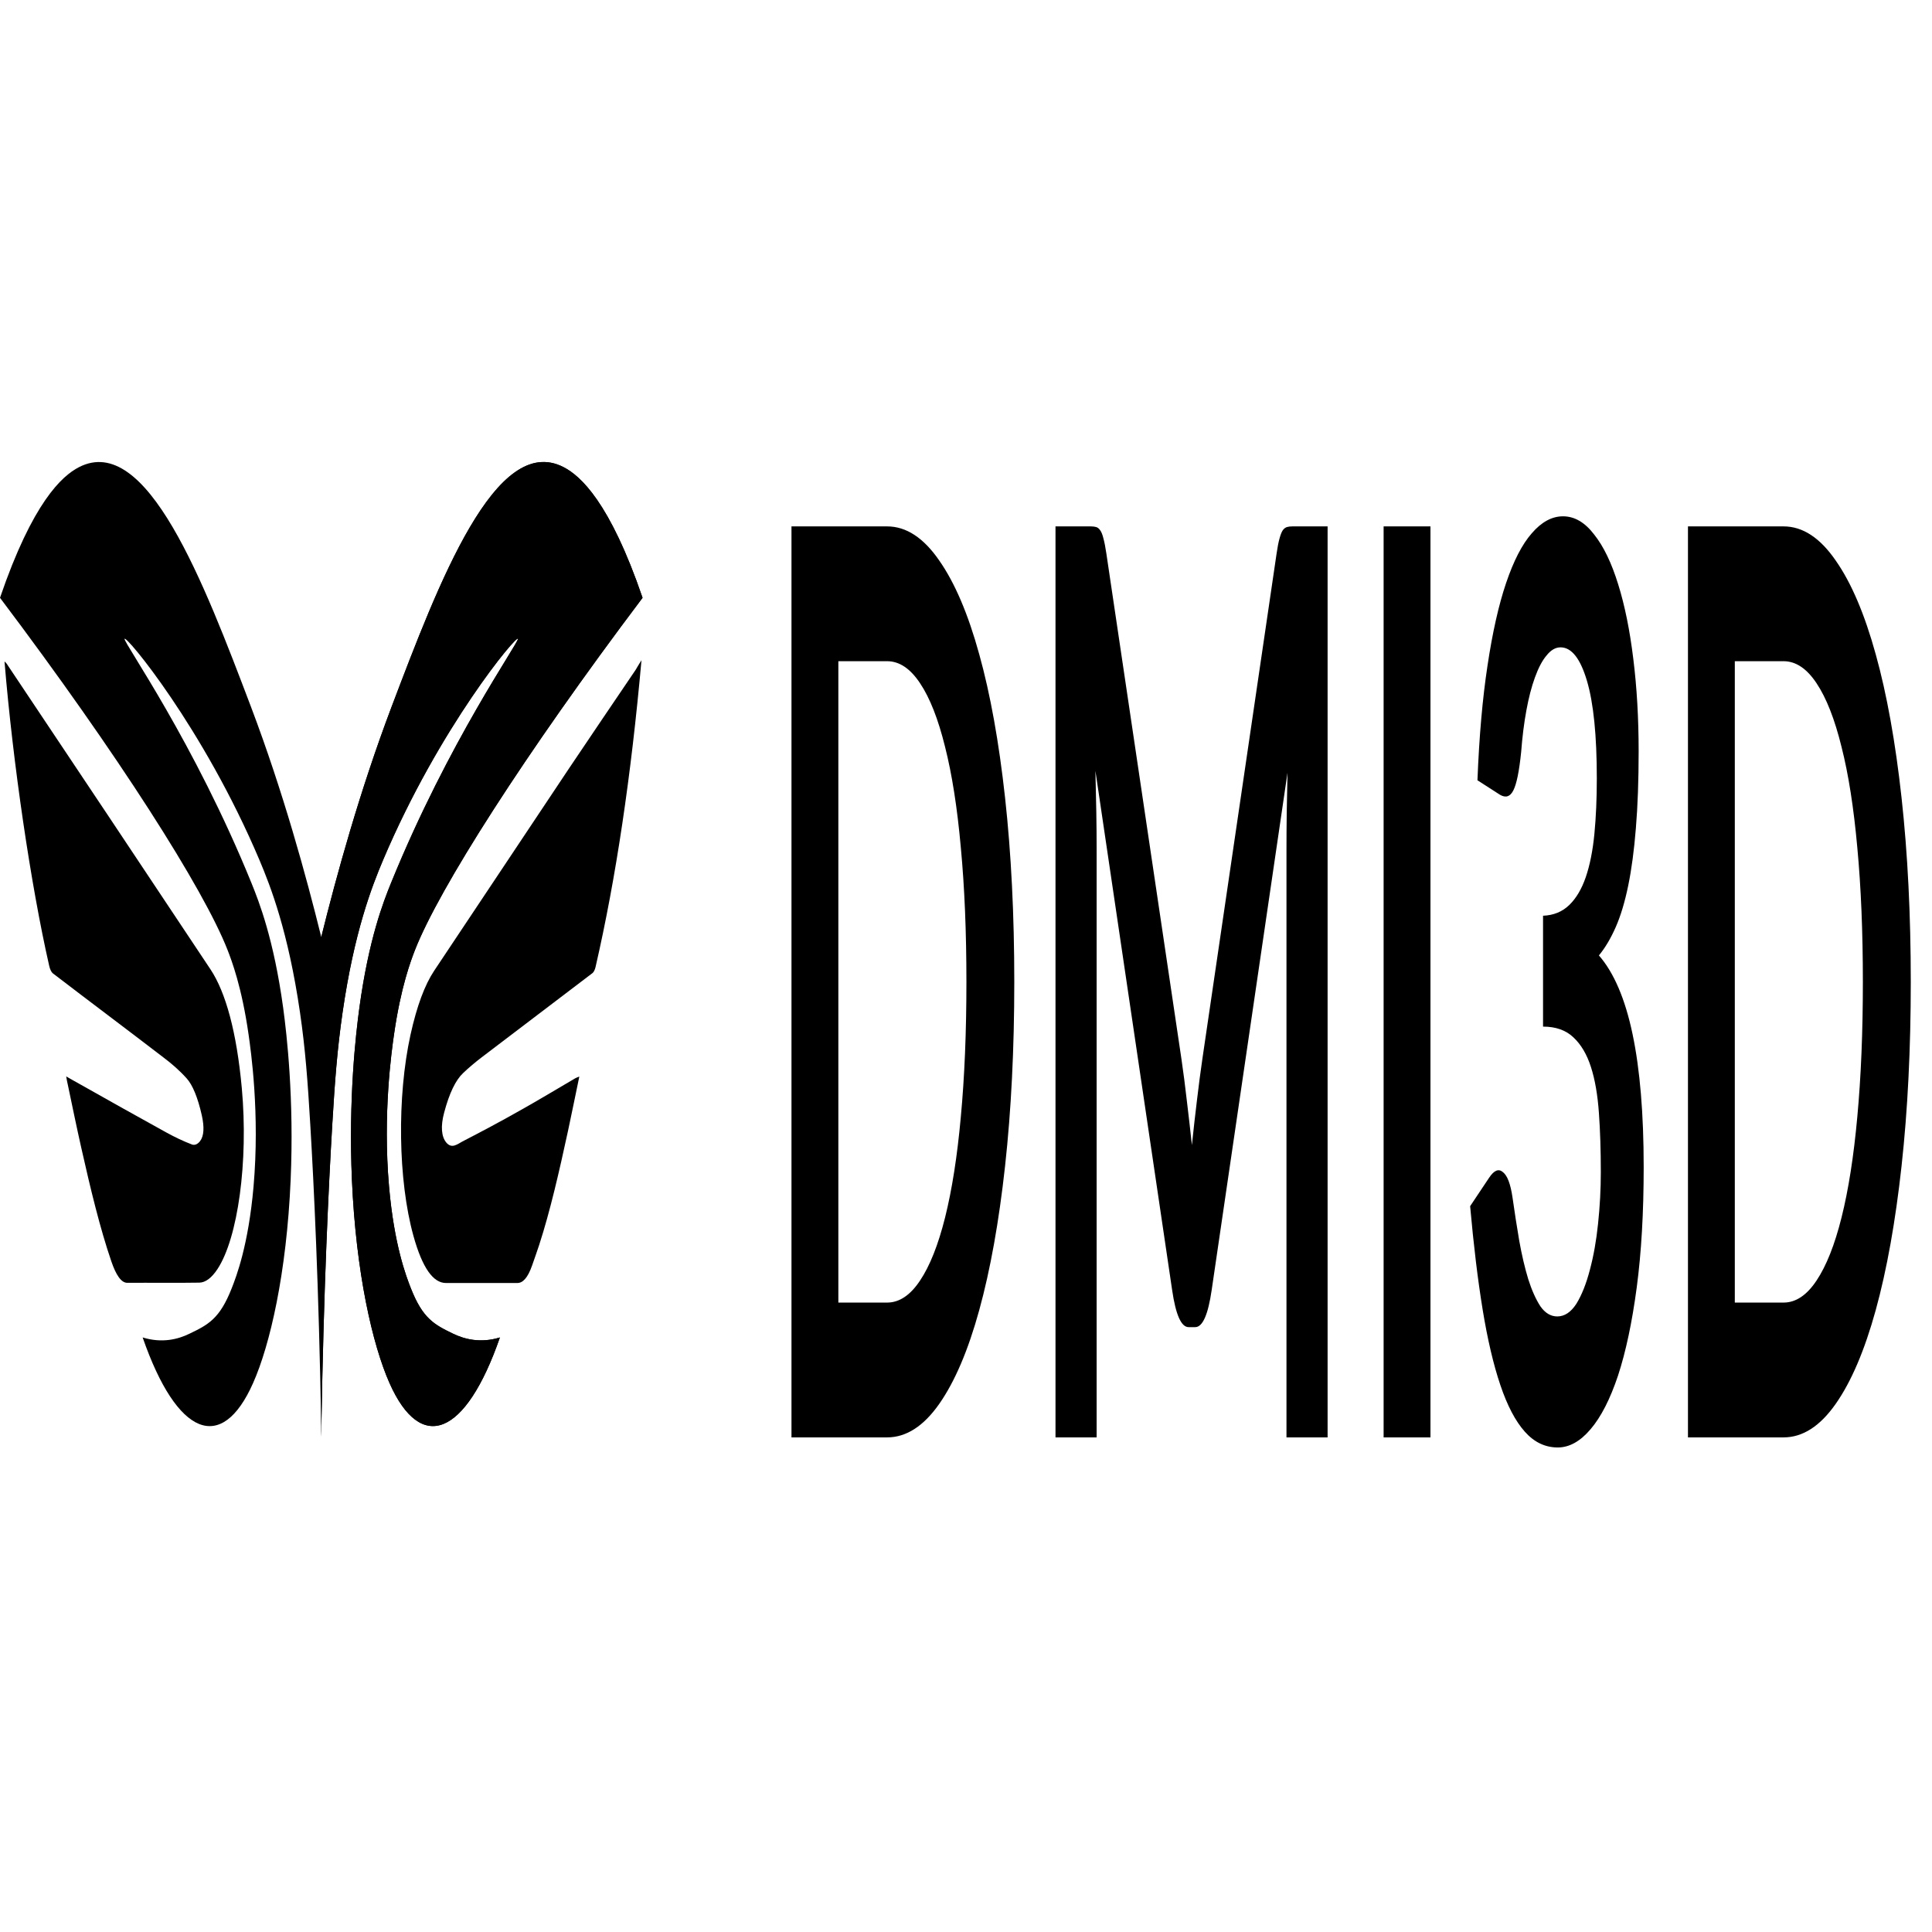 <?xml version="1.0" encoding="UTF-8"?>
<svg xmlns="http://www.w3.org/2000/svg" xmlns:xlink="http://www.w3.org/1999/xlink" width="256px" height="256px" viewBox="0 0 256 256" version="1.1">
<g id="surface1">
<path style=" stroke:none;fill-rule:nonzero;fill:rgb(0%,0%,0%);fill-opacity:1;" d="M 66.238 177.219 C 63.652 178.016 61.523 177.43 60.039 176.727 C 57.535 175.527 56.023 174.727 54.445 170.711 C 53.801 169.09 52.223 164.953 51.551 157.246 C 50.699 147.543 51.902 139.199 52.203 137.086 C 53.109 130.766 54.449 127.262 54.988 125.875 C 58.137 117.816 69.461 100.004 85.141 79.211 C 80.812 66.547 76.922 63.066 74.703 61.914 C 65.703 57.238 58.133 77.188 51.875 93.684 C 47.613 104.941 44.535 116.219 42.559 124.207 L 42.559 190.379 C 42.863 170.992 43.539 157.199 44.023 149.023 C 44.363 143.289 44.68 138.988 45.395 134.102 C 46.938 123.434 49.27 117.441 50.762 113.918 C 58.219 96.316 68.57 83.934 68.637 84.613 C 68.695 85.203 59.449 98.219 51.816 116.973 C 50.816 119.438 48.863 124.395 47.621 133.512 C 47.141 137.016 46.164 145.543 46.629 156.305 C 47.168 168.641 49.363 178.184 51.613 183.258 C 55.754 192.586 61.676 190.379 66.238 177.219 Z M 66.238 177.219 "/>
<path style=" stroke:none;fill-rule:nonzero;fill:rgb(0%,0%,0%);fill-opacity:1;" d="M 85 87.48 C 84.309 95.188 83.477 102.305 82.461 109.121 C 81.453 115.887 80.273 122.234 78.91 128.152 C 78.82 128.531 78.66 128.812 78.52 128.93 C 73.613 132.664 68.715 136.379 63.809 140.113 C 62.98 140.75 62.156 141.43 61.344 142.207 C 60.383 143.121 59.535 144.836 58.848 147.445 C 58.363 149.254 58.488 150.641 59.156 151.418 C 59.871 152.238 60.57 151.629 61.273 151.254 C 63.77 149.961 66.258 148.645 68.746 147.234 C 71.234 145.848 73.719 144.344 76.207 142.887 C 76.363 142.793 76.527 142.746 76.762 142.652 C 76.23 145.191 75.762 147.539 75.27 149.82 C 74.102 155.223 72.891 160.512 71.438 164.977 C 71.137 165.891 70.82 166.785 70.508 167.676 C 69.926 169.344 69.258 170.027 68.523 170.004 C 65.379 170.004 62.23 170.004 59.086 170.004 C 57.422 170.004 55.973 168.055 54.781 163.754 C 52.738 156.398 52.59 145.309 54.395 137.105 C 55.242 133.277 56.281 130.504 57.531 128.625 C 63.512 119.672 69.484 110.672 75.465 101.719 C 78.375 97.371 81.293 93.094 84.215 88.773 C 84.445 88.371 84.68 87.996 85 87.48 Z M 85 87.48 "/>
<path style=" stroke:none;fill-rule:nonzero;fill:rgb(0%,0%,0%);fill-opacity:1;" d="M 8.773 142.633 C 9.367 142.961 9.898 143.289 10.43 143.57 C 14.312 145.758 18.191 147.941 22.074 150.078 C 23.195 150.691 24.32 151.23 25.449 151.656 C 25.793 151.773 26.18 151.633 26.508 151.207 C 27.031 150.527 27.09 149.352 26.738 147.777 C 26.207 145.426 25.52 143.758 24.734 142.891 C 23.738 141.785 22.711 140.914 21.688 140.141 C 16.789 136.379 11.883 132.715 6.984 128.957 C 6.812 128.816 6.617 128.438 6.512 127.945 C 4.078 117.254 1.711 101.109 0.598 87.648 C 0.711 87.766 0.797 87.812 0.875 87.93 C 9.887 101.418 18.898 114.902 27.902 128.461 C 29.906 131.492 31.355 136.711 32.043 144.207 C 32.926 153.91 31.527 164.062 28.809 168.172 C 28.043 169.324 27.242 169.938 26.418 169.957 C 23.234 170.008 20.051 169.957 16.867 169.98 C 16.055 169.98 15.375 168.949 14.754 167.141 C 13.246 162.746 11.988 157.504 10.777 152.125 C 10.156 149.375 9.57 146.508 8.977 143.688 C 8.898 143.406 8.859 143.102 8.773 142.633 Z M 8.773 142.633 "/>
<path style=" stroke:none;fill-rule:nonzero;fill:rgb(0%,0%,0%);fill-opacity:1;" d="M 66.242 177.219 C 61.676 190.375 55.758 192.609 51.617 183.281 C 49.363 178.203 47.168 168.664 46.633 156.352 C 46.168 145.59 47.145 137.062 47.621 133.559 C 48.867 124.441 50.816 119.461 51.82 117.016 C 59.449 98.266 68.699 85.25 68.641 84.66 C 68.574 83.98 58.219 96.363 50.766 113.961 C 49.273 117.488 46.945 123.48 45.395 134.148 C 44.688 139.035 44.367 143.336 44.027 149.066 C 43.555 157.012 42.906 170.285 42.586 188.871 C 42.578 189.133 42.578 189.391 42.57 189.648 C 42.566 189.391 42.566 189.133 42.559 188.871 C 42.238 170.309 41.59 157.012 41.117 149.066 C 40.777 143.336 40.465 139.035 39.75 134.148 C 38.195 123.48 35.871 117.488 34.379 113.961 C 26.926 96.363 16.57 83.98 16.504 84.66 C 16.445 85.25 25.695 98.266 33.324 117.016 C 34.324 119.484 36.277 124.441 37.523 133.559 C 38 137.062 38.977 145.59 38.512 156.352 C 37.98 168.664 35.781 178.227 33.527 183.281 C 29.387 192.609 23.469 190.375 18.902 177.219 C 21.488 178.016 23.617 177.453 25.105 176.723 C 27.605 175.527 29.121 174.727 30.699 170.711 C 31.34 169.09 32.918 164.953 33.594 157.246 C 34.445 147.539 33.238 139.199 32.938 137.086 C 32.035 130.762 30.691 127.262 30.152 125.875 C 27.004 117.816 15.68 100.004 0 79.211 C 4.328 66.543 8.219 63.066 10.441 61.914 C 19.438 57.238 27.012 77.188 33.266 93.684 C 37.523 104.918 40.594 116.172 42.57 124.16 C 44.551 116.172 47.629 104.918 51.879 93.684 C 58.133 77.188 65.703 57.215 74.703 61.914 C 76.926 63.066 80.816 66.543 85.145 79.211 C 69.465 100.004 58.141 117.816 54.988 125.875 C 54.453 127.262 53.109 130.762 52.207 137.086 C 51.906 139.199 50.707 147.539 51.551 157.246 C 52.227 164.93 53.805 169.09 54.445 170.711 C 56.023 174.727 57.539 175.504 60.039 176.723 C 61.52 177.453 63.648 178.016 66.242 177.219 Z M 66.242 177.219 "/>
<path style=" stroke:none;fill-rule:nonzero;fill:rgb(0%,0%,0%);fill-opacity:1;" d="M 42.59 188.848 L 42.59 190.402 C 42.582 190.145 42.582 189.887 42.574 189.625 C 42.582 189.367 42.59 189.109 42.59 188.848 Z M 42.59 188.848 "/>
<path style=" stroke:none;fill-rule:nonzero;fill:rgb(0%,0%,0%);fill-opacity:1;" d="M 42.57 189.625 C 42.562 189.887 42.562 190.145 42.559 190.402 L 42.559 188.848 C 42.562 189.109 42.57 189.367 42.57 189.625 Z M 42.57 189.625 "/>
<path style=" stroke:none;fill-rule:nonzero;fill:rgb(0%,0%,0%);fill-opacity:1;" d="M 134.398 130.105 C 134.398 138.953 133.992 147.078 133.18 154.48 C 132.367 161.883 131.227 168.254 129.754 173.598 C 128.285 178.941 126.512 183.086 124.445 186.035 C 122.375 188.984 120.074 190.461 117.547 190.461 L 104.875 190.461 L 104.875 69.75 L 117.547 69.75 C 120.074 69.75 122.375 71.254 124.445 74.258 C 126.512 77.207 128.285 81.355 129.754 86.695 C 131.227 91.984 132.367 98.328 133.18 105.73 C 133.992 113.133 134.398 121.258 134.398 130.105 Z M 128.055 130.105 C 128.055 123.484 127.809 117.555 127.316 112.324 C 126.844 107.039 126.145 102.586 125.227 98.969 C 124.32 95.293 123.219 92.484 121.914 90.535 C 120.625 88.59 119.172 87.613 117.547 87.613 L 111.086 87.613 L 111.086 172.598 L 117.547 172.598 C 119.172 172.598 120.625 171.621 121.914 169.676 C 123.219 167.727 124.32 164.945 125.227 161.328 C 126.145 157.652 126.844 153.199 127.316 147.969 C 127.809 142.684 128.055 136.727 128.055 130.105 Z M 175.914 69.75 L 175.914 190.461 L 170.465 190.461 L 170.465 112.492 C 170.465 109.375 170.512 106.008 170.602 102.391 L 160.555 170.926 C 160.078 174.211 159.352 175.852 158.371 175.852 L 157.496 175.852 C 156.516 175.852 155.789 174.211 155.312 170.926 L 145.148 102.141 C 145.195 103.977 145.234 105.785 145.266 107.566 C 145.297 109.348 145.309 110.988 145.309 112.492 L 145.309 190.461 L 139.859 190.461 L 139.859 69.75 L 144.527 69.75 C 144.805 69.75 145.043 69.777 145.242 69.836 C 145.441 69.891 145.617 70.027 145.77 70.25 C 145.938 70.473 146.086 70.836 146.207 71.336 C 146.344 71.836 146.477 72.504 146.598 73.34 L 156.555 140.375 C 156.816 142.152 157.051 143.992 157.266 145.883 C 157.496 147.773 157.719 149.723 157.934 151.727 C 158.148 149.668 158.371 147.691 158.602 145.801 C 158.832 143.852 159.074 141.988 159.336 140.207 L 169.156 73.34 C 169.277 72.504 169.406 71.836 169.547 71.336 C 169.684 70.836 169.828 70.473 169.984 70.25 C 170.152 70.027 170.336 69.891 170.535 69.836 C 170.734 69.777 170.973 69.75 171.246 69.75 Z M 189.543 190.461 L 183.336 190.461 L 183.336 69.75 L 189.543 69.75 Z M 195.77 103.391 C 195.996 97.605 196.441 92.539 197.102 88.199 C 197.762 83.801 198.582 80.156 199.562 77.262 C 200.559 74.312 201.691 72.117 202.965 70.668 C 204.254 69.168 205.633 68.414 207.105 68.414 C 208.637 68.414 210.016 69.223 211.242 70.836 C 212.484 72.395 213.543 74.594 214.418 77.43 C 215.289 80.215 215.957 83.496 216.418 87.281 C 216.891 91.066 217.129 95.156 217.129 99.551 C 217.129 103.391 217.008 106.785 216.762 109.738 C 216.531 112.629 216.195 115.164 215.75 117.332 C 215.305 119.504 214.754 121.34 214.094 122.844 C 213.434 124.344 212.691 125.598 211.863 126.598 C 213.855 128.883 215.344 132.359 216.324 137.035 C 217.305 141.707 217.797 147.582 217.797 154.648 C 217.797 160.66 217.488 165.973 216.875 170.594 C 216.262 175.211 215.434 179.105 214.395 182.277 C 213.352 185.395 212.141 187.762 210.762 189.375 C 209.395 190.988 207.945 191.797 206.414 191.797 C 204.742 191.797 203.285 191.102 202.047 189.707 C 200.805 188.316 199.723 186.258 198.805 183.531 C 197.883 180.805 197.102 177.465 196.457 173.516 C 195.812 169.562 195.262 165 194.801 159.824 L 197.309 156.066 C 197.969 155.066 198.582 154.816 199.148 155.316 C 199.73 155.762 200.152 156.875 200.414 158.656 C 200.688 160.602 200.988 162.523 201.309 164.414 C 201.648 166.309 202.047 168.004 202.504 169.508 C 202.965 170.953 203.5 172.152 204.113 173.098 C 204.742 173.988 205.488 174.434 206.344 174.434 C 207.312 174.434 208.152 173.875 208.875 172.762 C 209.594 171.594 210.191 170.09 210.668 168.254 C 211.16 166.418 211.52 164.387 211.75 162.16 C 211.992 159.879 212.117 157.598 212.117 155.316 C 212.117 152.422 212.031 149.805 211.863 147.469 C 211.695 145.074 211.344 143.043 210.805 141.375 C 210.27 139.707 209.496 138.398 208.484 137.453 C 207.488 136.504 206.145 136.031 204.461 136.031 L 204.461 121.34 C 205.855 121.285 207.012 120.812 207.934 119.922 C 208.852 119.031 209.578 117.805 210.117 116.246 C 210.668 114.633 211.051 112.715 211.266 110.488 C 211.48 108.262 211.586 105.812 211.586 103.141 C 211.586 97.465 211.152 93.152 210.277 90.203 C 209.402 87.254 208.238 85.777 206.781 85.777 C 206.109 85.777 205.488 86.141 204.918 86.863 C 204.352 87.531 203.84 88.504 203.379 89.785 C 202.934 91.008 202.559 92.457 202.254 94.125 C 201.945 95.797 201.715 97.633 201.562 99.637 C 201.301 102.195 200.957 103.895 200.527 104.727 C 200.113 105.562 199.523 105.758 198.758 105.312 Z M 253.188 130.105 C 253.188 138.953 252.781 147.078 251.969 154.48 C 251.156 161.883 250.016 168.254 248.543 173.598 C 247.07 178.941 245.301 183.086 243.23 186.035 C 241.16 188.984 238.863 190.461 236.332 190.461 L 223.664 190.461 L 223.664 69.75 L 236.332 69.75 C 238.863 69.75 241.16 71.254 243.23 74.258 C 245.301 77.207 247.07 81.355 248.543 86.695 C 250.016 91.984 251.156 98.328 251.969 105.73 C 252.781 113.133 253.188 121.258 253.188 130.105 Z M 246.84 130.105 C 246.84 123.484 246.594 117.555 246.105 112.324 C 245.629 107.039 244.934 102.586 244.012 98.969 C 243.109 95.293 242.004 92.484 240.703 90.535 C 239.414 88.59 237.957 87.613 236.332 87.613 L 229.871 87.613 L 229.871 172.598 L 236.332 172.598 C 237.957 172.598 239.414 171.621 240.703 169.676 C 242.004 167.727 243.109 164.945 244.012 161.328 C 244.934 157.652 245.629 153.199 246.105 147.969 C 246.594 142.684 246.84 136.727 246.84 130.105 Z M 246.84 130.105 "/>
</g>
</svg>
